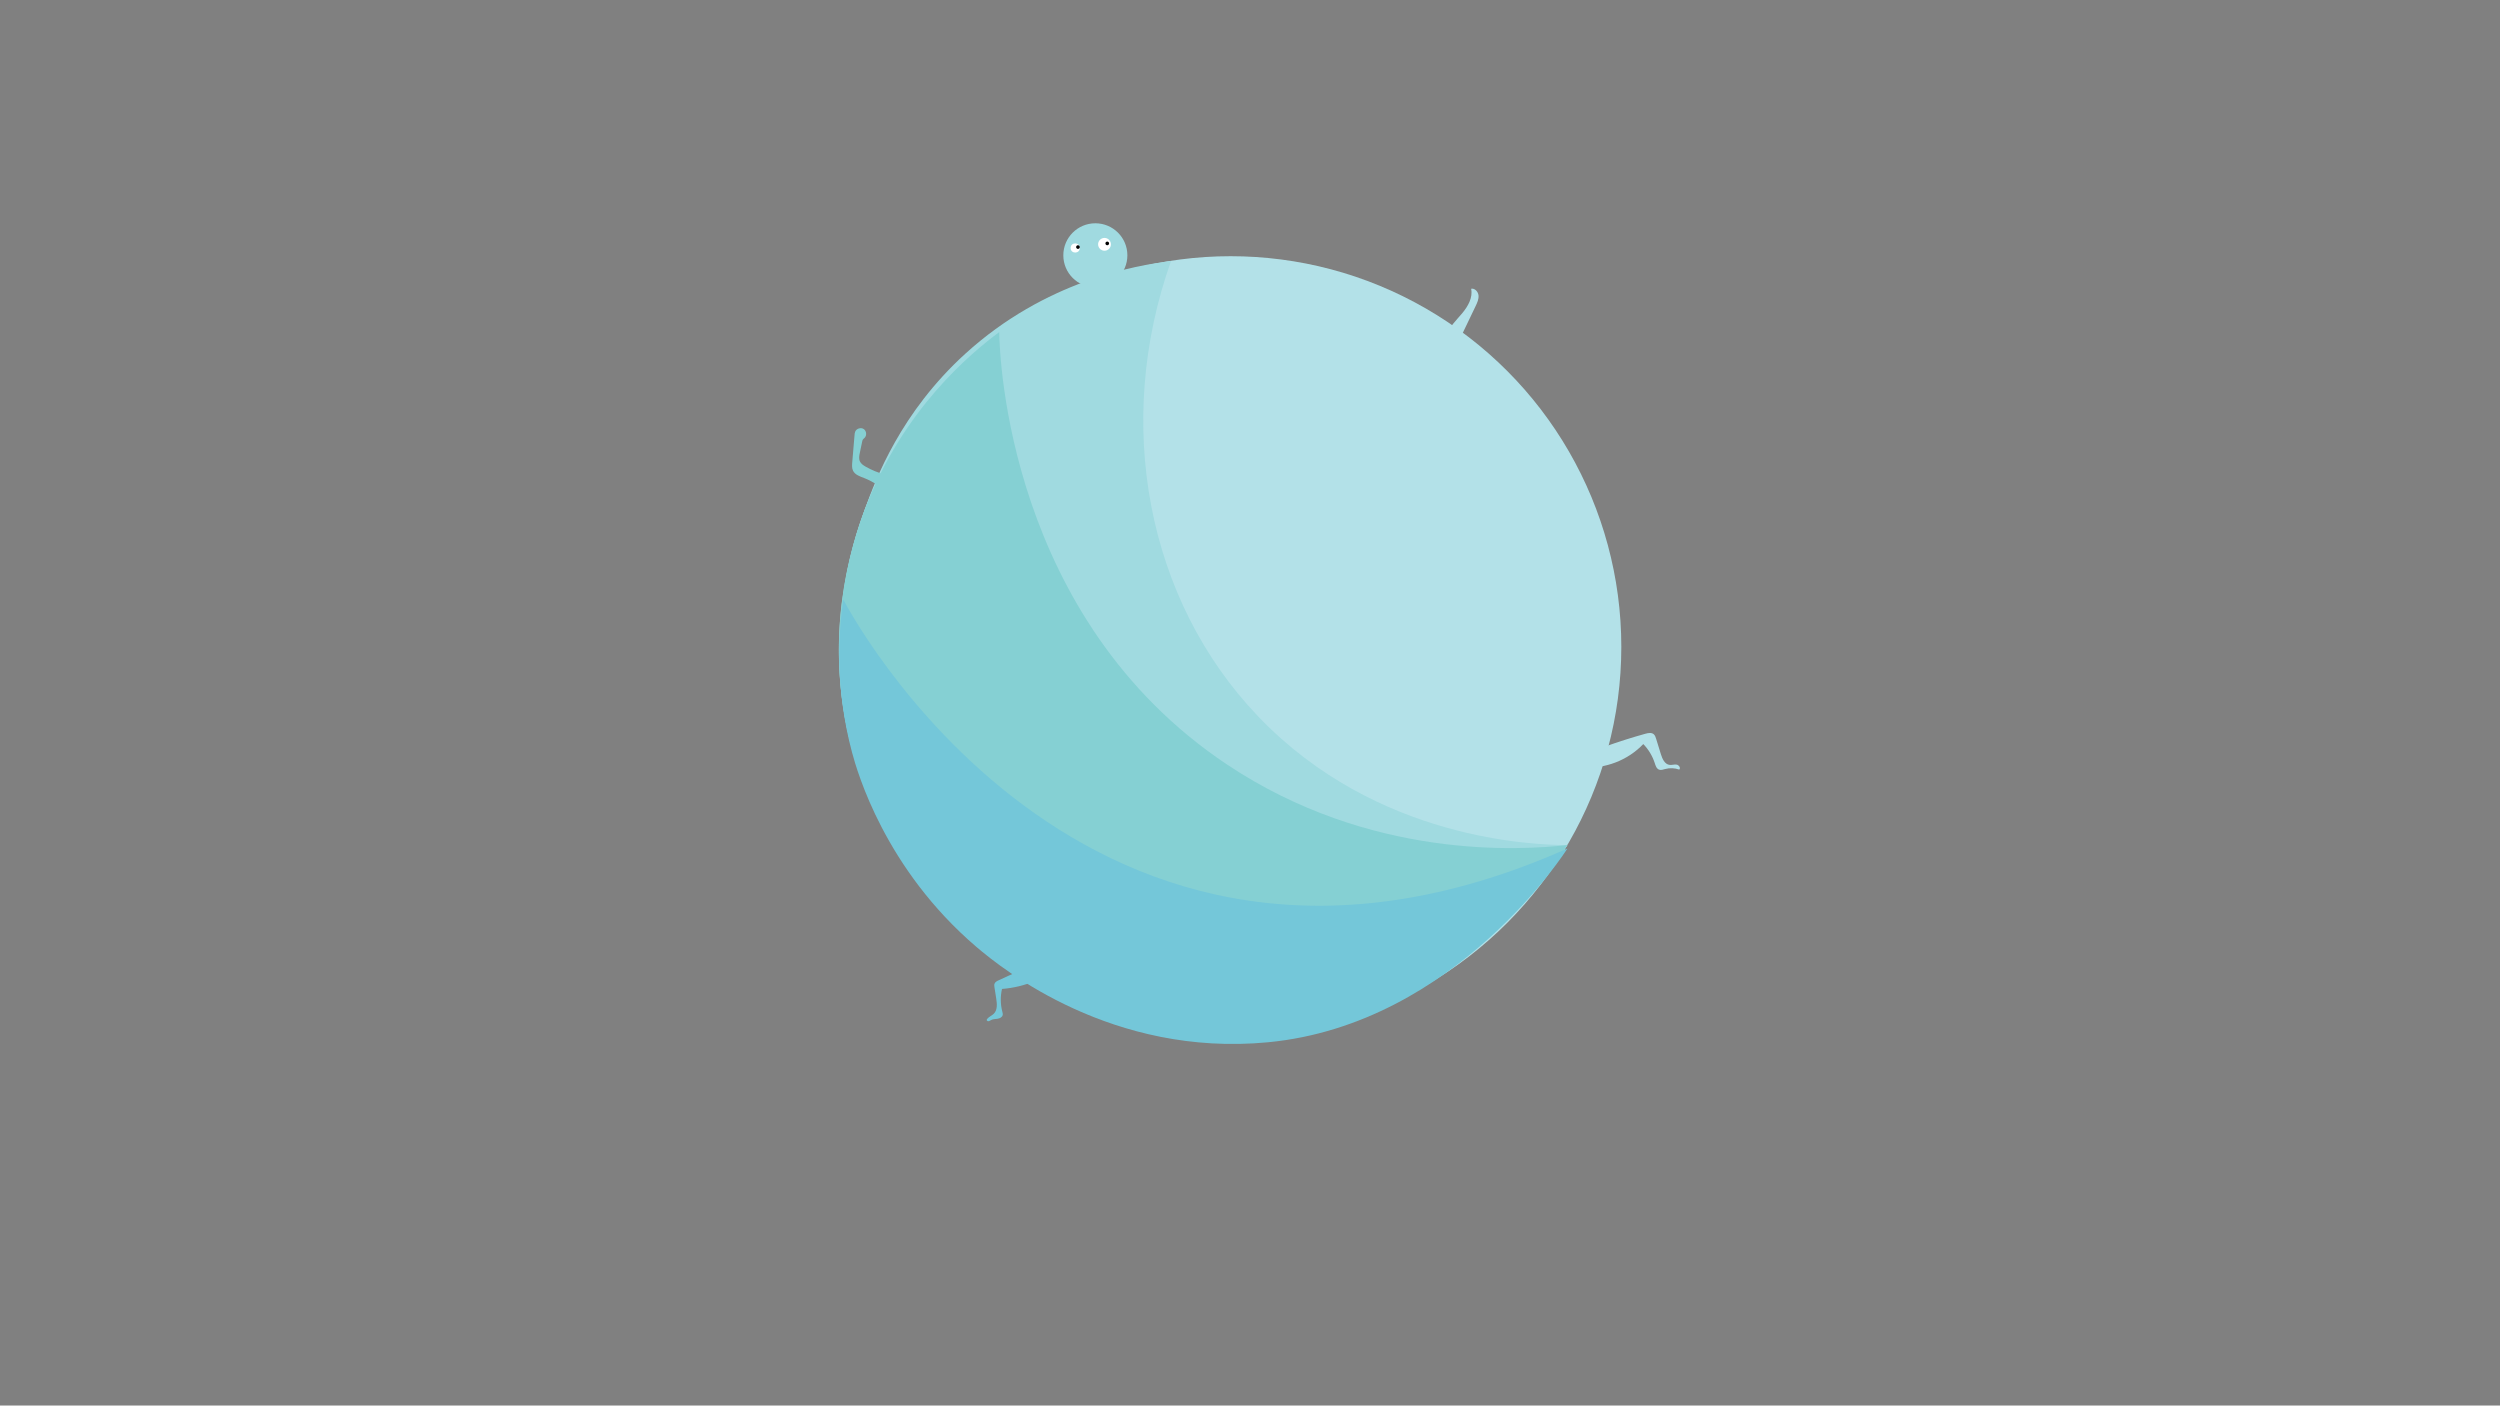 <?xml version="1.0" encoding="utf-8"?>
<!-- Generator: Adobe Illustrator 25.1.0, SVG Export Plug-In . SVG Version: 6.00 Build 0)  -->
<svg version="1.1" id="Lager_1" xmlns="http://www.w3.org/2000/svg" xmlns:xlink="http://www.w3.org/1999/xlink" x="0px" y="0px"
	 viewBox="0 0 1366 768" style="enable-background:new 0 0 1366 768;" xml:space="preserve">
<rect x="0" y="0" width="1366" height="768" fill="#808080" stroke="none"/>
<style type="text/css">
	.st0{fill:#B3E1E8;}
	.st1{fill:#A0DAE0;}
	.st2{fill:#85D0D3;}
	.st3{fill:#74C7D9;}
	.st4{fill:#FFFFFF;}
</style>
<circle class="st0" cx="672.41" cy="353.47" r="213.48"/>
<path class="st1" d="M639.83,142.66c-31.43,88.61-13.21,185.19,47.69,248.85c64.8,67.75,151.06,70.14,168.9,70.25
	c0,0-60.32,96.01-163.63,105.89c-84.79,8.11-144.63-39.57-159.28-52.08c-49.48-42.25-64.69-94.11-67.99-106.32
	c-16.92-62.61,0.74-113.61,7.11-131.2c6.03-16.65,19.54-52.65,54.79-84.75C571.22,153.41,620.7,144.93,639.83,142.66z"/>
<path class="st2" d="M545.96,181.46c0.25,14.03,5.18,156.55,124.29,236.14c78.45,52.42,160.57,46.91,186.16,44.16
	c0,0-60.32,96.01-163.63,105.89c-84.79,8.11-144.63-39.57-159.28-52.08c-49.48-42.25-64.69-94.11-67.99-106.32
	c-16.12-59.63-1.19-109.42,7.11-131.2C493.3,223.9,530.12,193.23,545.96,181.46z"/>
<path class="st3" d="M460.76,327.54c0,0,130.28,254.15,395.69,136.07c0,0-60.32,96.01-163.63,105.89
	c-84.79,8.11-144.63-39.57-159.28-52.08c-50.11-42.79-65.16-95.75-67.99-106.32C456.15,375.88,458.15,345.63,460.76,327.54z"/>
<circle class="st1" cx="598.5" cy="139.5" r="17.5"/>
<path class="st3" d="M557.14,530.35c-3.82,1.76-7.64,3.51-11.46,5.27c-0.92,0.42-1.92,0.93-2.28,1.88c-0.23,0.62-0.13,1.3-0.03,1.95
	c0.32,2.04,0.64,4.07,0.96,6.11c0.45,2.88,0.76,6.23-1.28,8.3c-1.09,1.11-2.7,1.64-3.65,2.87c-0.12,0.16-0.24,0.34-0.25,0.54
	c-0.03,0.49,0.58,0.81,1.06,0.72c0.49-0.08,0.89-0.41,1.33-0.64c1.08-0.57,2.37-0.51,3.58-0.71s2.53-0.86,2.76-2.06
	c0.12-0.59-0.06-1.2-0.21-1.79c-1.06-4.05-1.12-8.36-0.17-12.43c6.21-0.48,12.34-1.96,18.09-4.37"/>
<path class="st0" d="M876.47,408.12c7.41-2.68,14.93-5.08,22.53-7.19c1.55-0.43,3.41-0.79,4.62,0.27c0.69,0.6,0.99,1.52,1.26,2.39
	c0.87,2.81,1.73,5.62,2.6,8.42c0.79,2.55,2.07,5.55,4.72,5.92c1.28,0.18,2.58-0.35,3.86-0.16c1.28,0.2,2.43,1.85,1.48,2.73
	c-2.45-0.88-5.17-0.99-7.69-0.31c-1.09,0.3-2.26,0.74-3.32,0.35c-1.41-0.52-1.92-2.19-2.38-3.61c-1.25-3.88-3.41-7.47-6.26-10.38
	c-8.38,8.84-20.84,13.64-32.98,12.74"/>
<path class="st2" d="M483.24,259.23c-3.55-0.98-6.97-2.4-10.18-4.21c-1.3-0.73-2.62-1.6-3.23-2.96c-0.65-1.45-0.34-3.13-0.01-4.69
	c0.43-2.04,0.85-4.08,1.28-6.11c0.08-0.37,0.16-0.76,0.37-1.08c0.23-0.36,0.6-0.59,0.91-0.89c1.33-1.29,1.12-3.79-0.41-4.84
	c-1.52-1.05-3.94-0.35-4.67,1.35c-0.27,0.62-0.33,1.31-0.38,1.98c-0.42,4.93-0.83,9.85-1.25,14.78c-0.13,1.57-0.25,3.23,0.44,4.65
	c1.09,2.23,3.75,3.09,6.07,3.99c5.13,1.99,9.78,5.19,13.46,9.28"/>
<path class="st0" d="M790.36,183.05c1.67-4.63,5.44-8.12,8.59-11.89c3.16-3.78,5.9-8.57,4.88-13.39c2-0.39,3.82,1.61,4.03,3.64
	c0.21,2.03-0.69,3.98-1.57,5.82c-3.96,8.27-7.92,16.53-11.89,24.8"/>
<g>
	<circle class="st4" cx="603.5" cy="133.5" r="3.5"/>
</g>
<g>
	<circle class="st4" cx="587.5" cy="135.5" r="2.5"/>
</g>
<g>
	<circle class="st4" cx="605" cy="133" r="0.5"/>
	<path d="M605,132c-0.55,0-1,0.45-1,1s0.45,1,1,1s1-0.45,1-1S605.55,132,605,132L605,132z"/>
</g>
<g>
	<circle class="st4" cx="589" cy="135" r="0.5"/>
	<path d="M589,134c-0.55,0-1,0.45-1,1s0.45,1,1,1s1-0.45,1-1S589.55,134,589,134L589,134z"/>
</g>
</svg>

